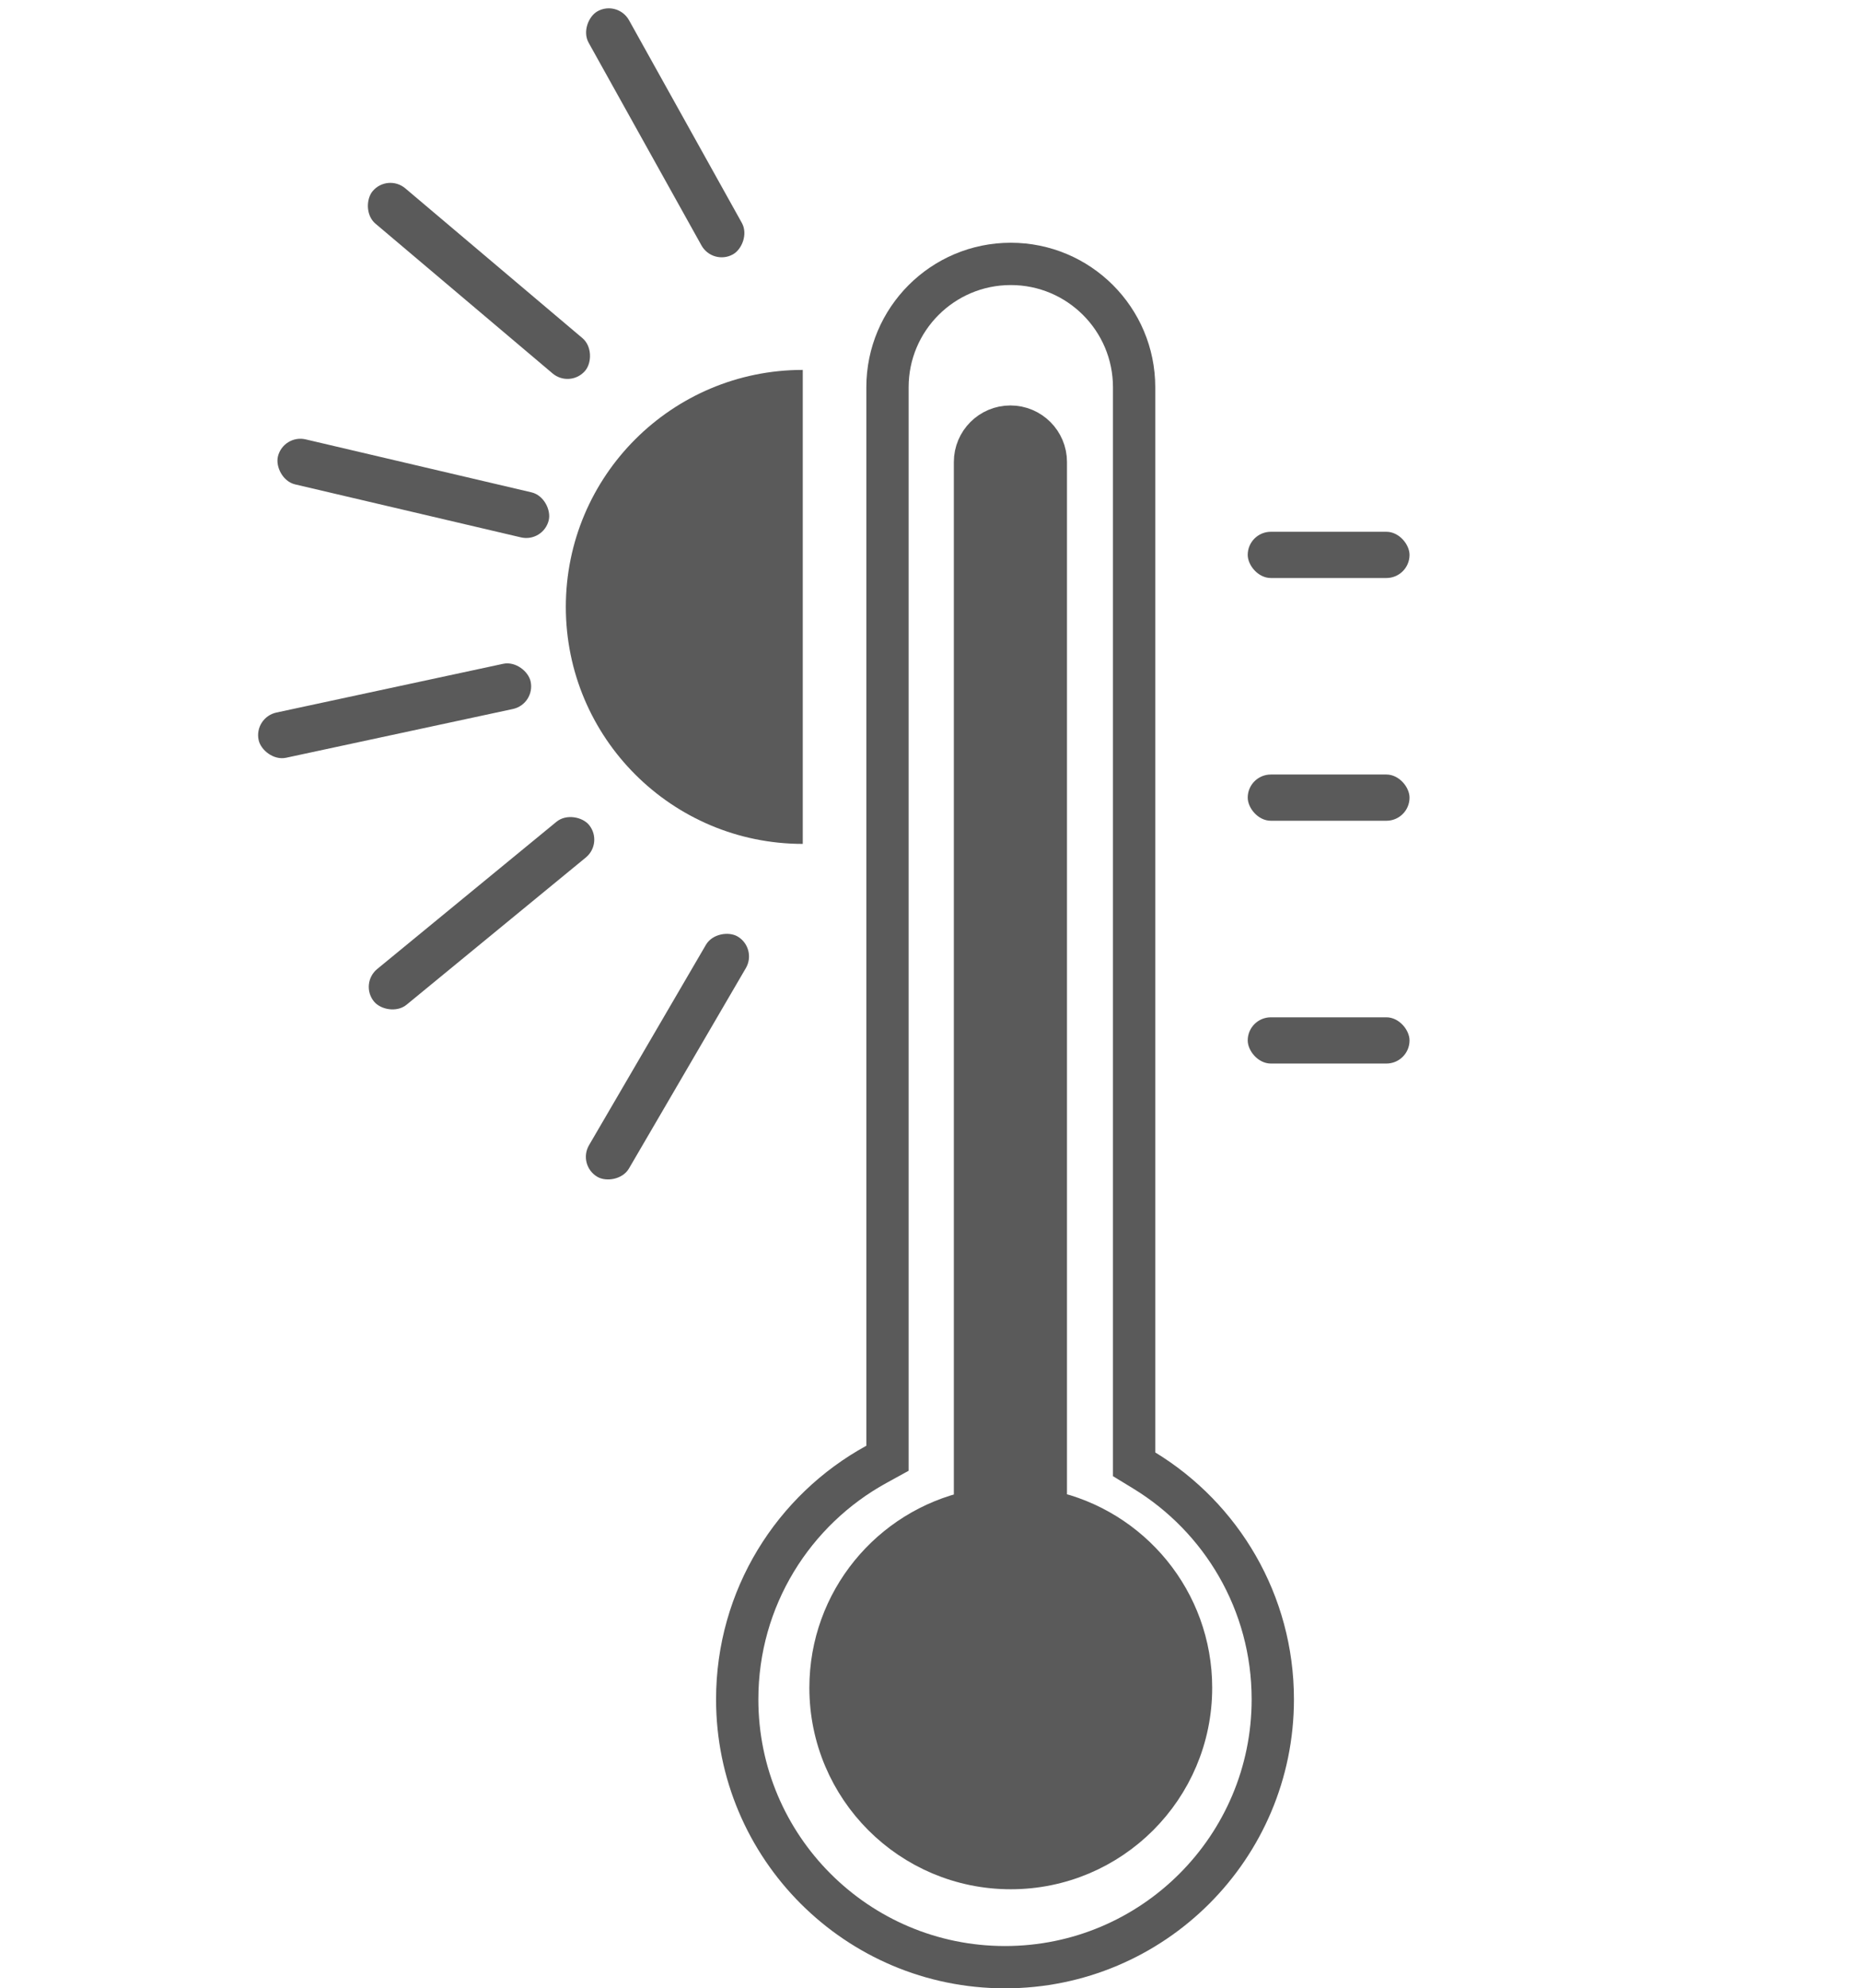 <svg width="44" height="47" viewBox="0 0 44 47" fill="none" xmlns="http://www.w3.org/2000/svg">
<path d="M28.26 39.895C28.26 37.805 26.79 36.058 24.827 35.632V10.921C24.827 10.404 24.407 9.984 23.889 9.984C23.372 9.984 22.952 10.404 22.952 10.921V35.636C20.997 36.069 19.536 37.811 19.536 39.895C19.536 42.305 21.489 44.258 23.898 44.258C26.307 44.258 28.26 42.305 28.26 39.895Z" fill="#5A5A5A" stroke="#5A5A5A" stroke-width="0.8"/>
<path d="M18.98 19.948C15.886 19.948 13.378 17.44 13.378 14.346C13.378 11.252 15.886 8.744 18.98 8.744V19.948Z" fill="#5A5A5A"/>
<path d="M20.723 34.613L20.983 34.47V34.174V9.154C20.983 7.544 22.288 6.238 23.898 6.238C25.509 6.238 26.814 7.544 26.814 9.154V34.332V34.613L27.053 34.759C28.877 35.871 30.093 37.878 30.093 40.169C30.093 43.665 27.258 46.5 23.762 46.5C20.265 46.5 17.43 43.665 17.43 40.169C17.43 37.774 18.759 35.689 20.723 34.613Z" stroke="#5A5A5A"/>
<rect x="29.5" y="12.57" width="3.826" height="1.093" rx="0.547" fill="#5A5A5A"/>
<rect x="6.695" y="10.261" width="6.578" height="1.093" rx="0.547" transform="rotate(13.201 6.695 10.261)" fill="#5A5A5A"/>
<rect x="6" y="16.958" width="6.578" height="1.093" rx="0.547" transform="rotate(-12.129 6 16.958)" fill="#5A5A5A"/>
<rect x="8.496" y="23.252" width="6.578" height="1.093" rx="0.547" transform="rotate(-39.391 8.496 23.252)" fill="#5A5A5A"/>
<rect x="13.651" y="27.542" width="6.578" height="1.093" rx="0.547" transform="rotate(-59.737 13.651 27.542)" fill="#5A5A5A"/>
<rect x="9.165" y="4.099" width="6.578" height="1.093" rx="0.547" transform="rotate(40.212 9.165 4.099)" fill="#5A5A5A"/>
<rect x="14.606" width="6.578" height="1.093" rx="0.547" transform="rotate(60.892 14.606 0)" fill="#5A5A5A"/>
<rect x="29.5" y="18.308" width="3.826" height="1.093" rx="0.547" fill="#5A5A5A"/>
<rect x="29.5" y="24.047" width="3.826" height="1.093" rx="0.547" fill="#5A5A5A"/>
</svg>
